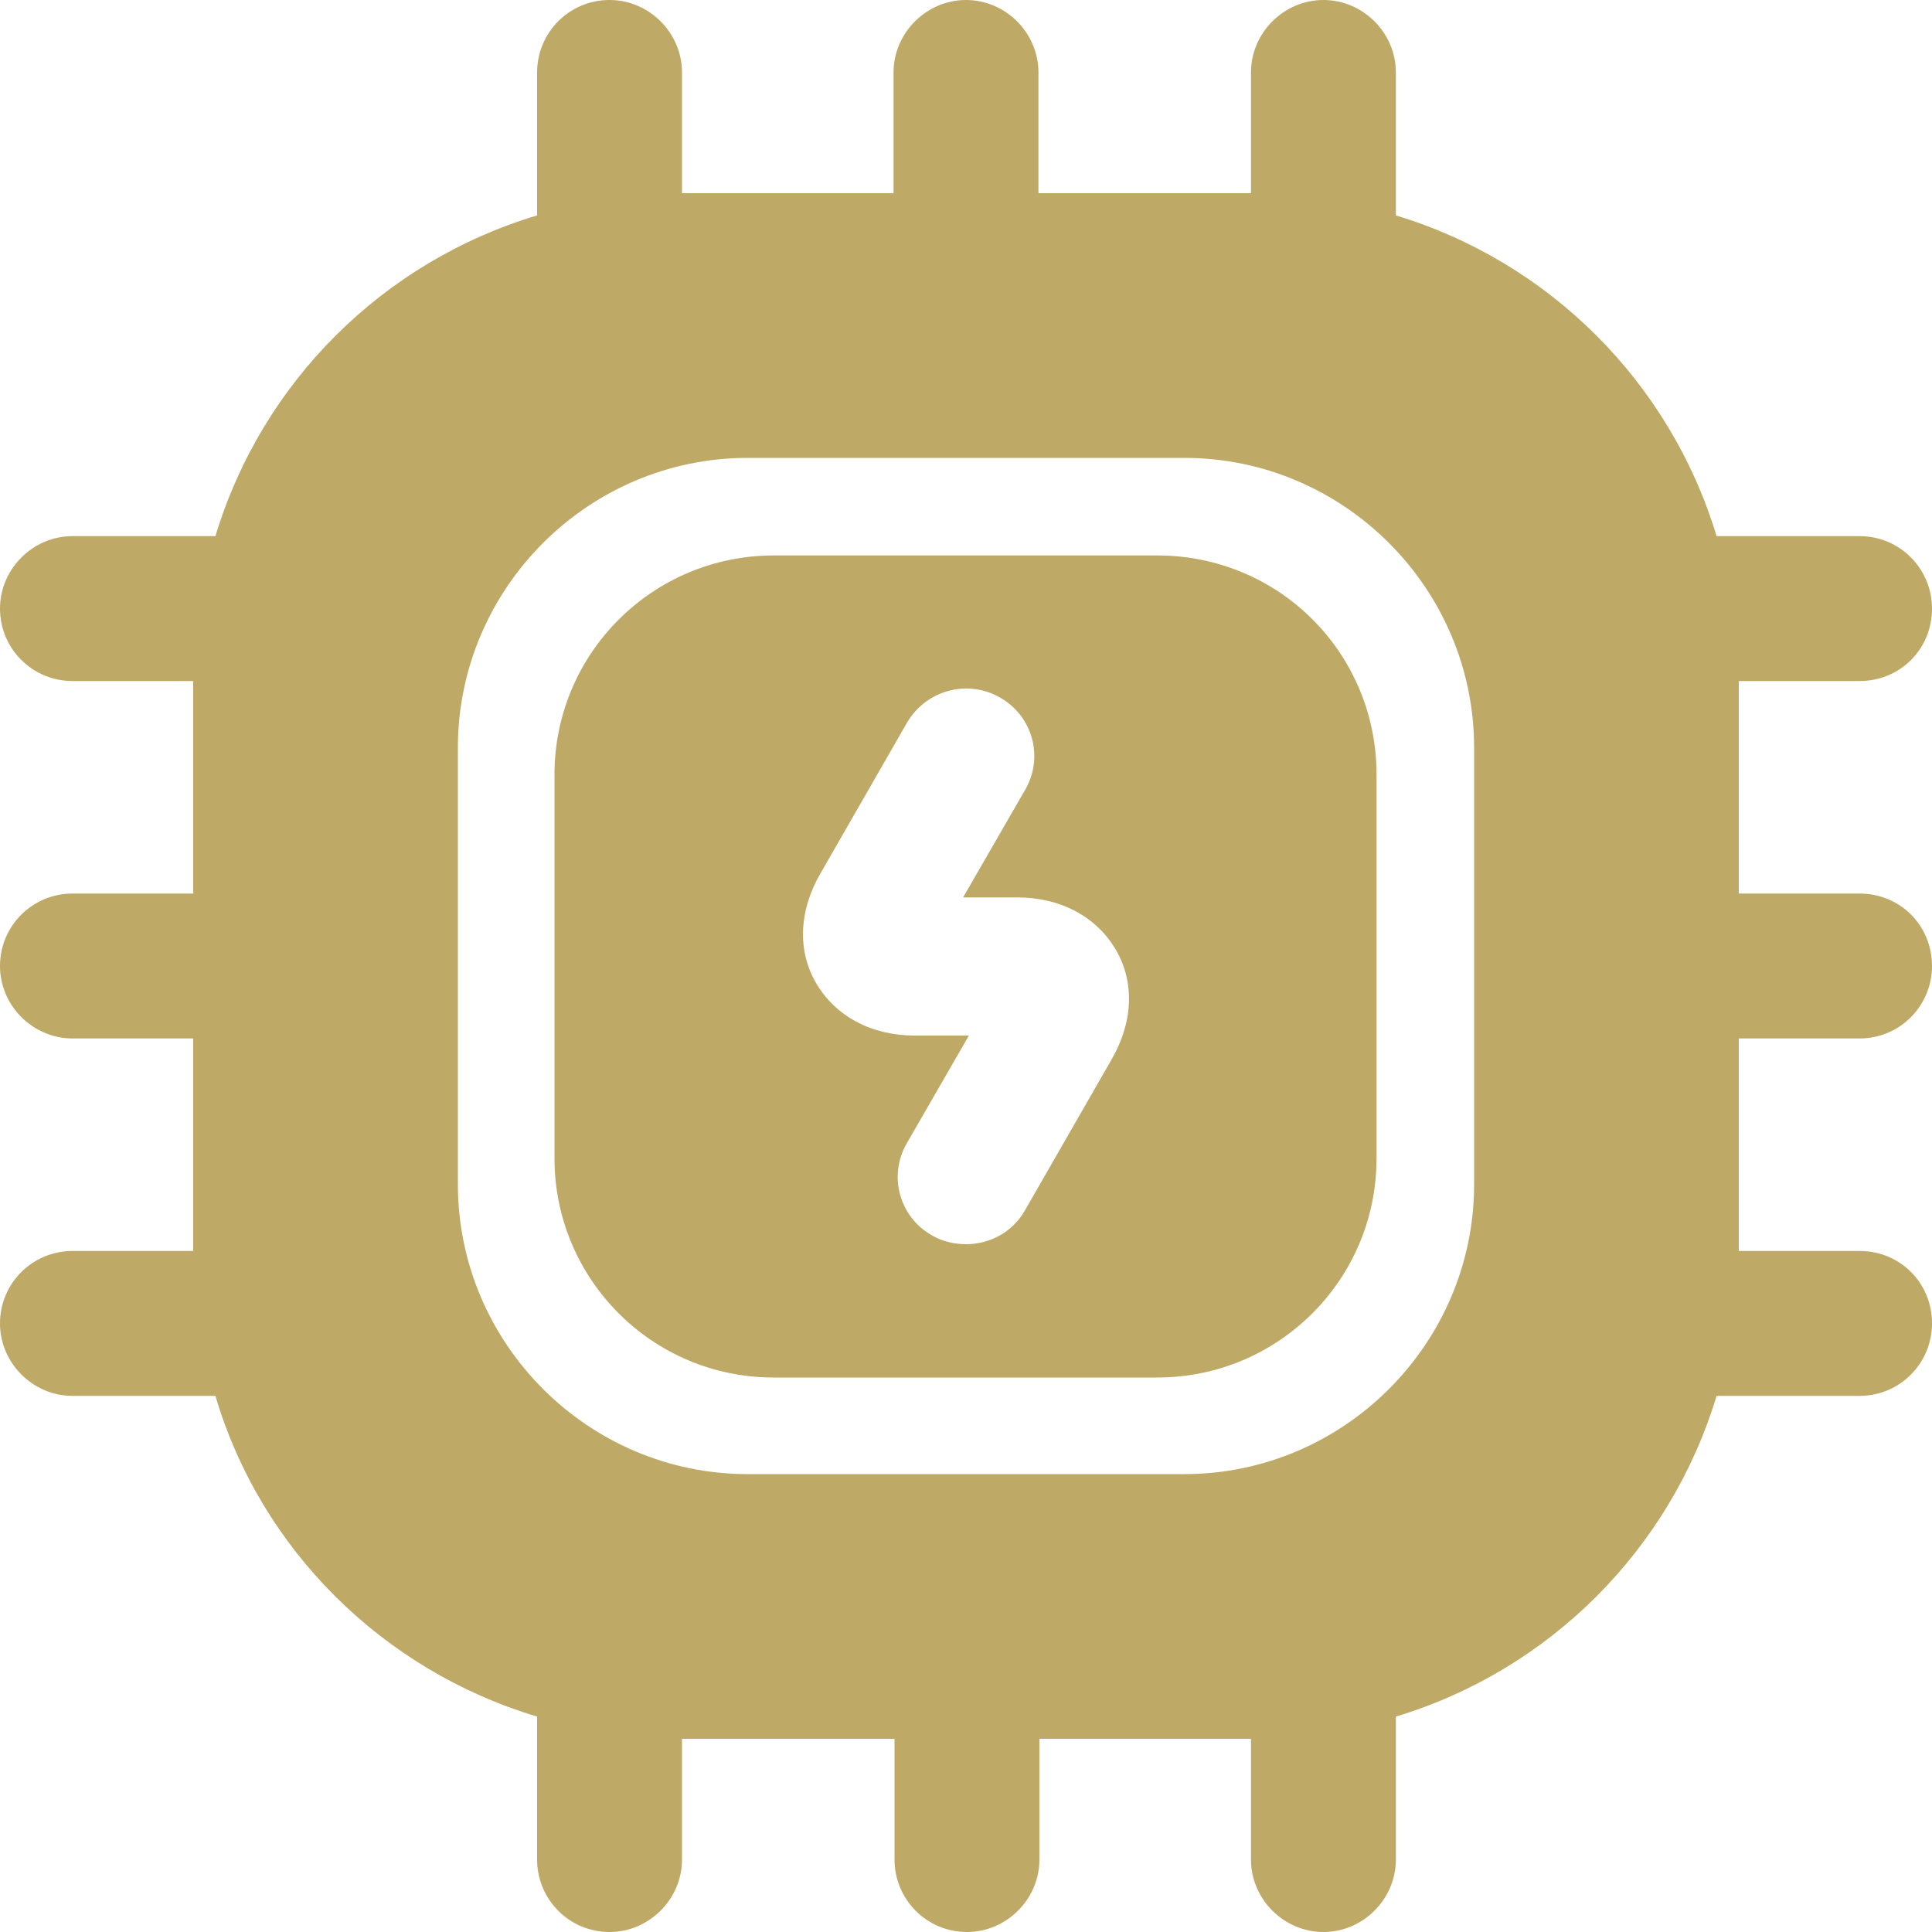 <?xml version="1.0" encoding="UTF-8" standalone="no"?>
<!-- Uploaded to: SVG Repo, www.svgrepo.com, Generator: SVG Repo Mixer Tools -->

<svg
   width="666.667"
   height="666.667"
   viewBox="0 0 20 20"
   fill="#BEA966"
   version="1.1"
   id="svg2"
   sodipodi:docname="cpu_rev.svg"
   inkscape:version="1.4.2 (ebf0e940d0, 2025-05-08)"
   xmlns:inkscape="http://www.inkscape.org/namespaces/inkscape"
   xmlns:sodipodi="http://sodipodi.sourceforge.net/DTD/sodipodi-0.dtd"
   xmlns="http://www.w3.org/2000/svg"
   xmlns:svg="http://www.w3.org/2000/svg">
  <defs
     id="defs2" />
  <sodipodi:namedview
     id="namedview2"
     pagecolor="#ffffff"
     bordercolor="#000000"
     borderopacity="0.25"
     inkscape:showpageshadow="2"
     inkscape:pageopacity="0.0"
     inkscape:pagecheckerboard="0"
     inkscape:deskcolor="#d1d1d1"
     inkscape:zoom="0.37125"
     inkscape:cx="-195.2862"
     inkscape:cy="523.90572"
     inkscape:window-width="1920"
     inkscape:window-height="1038"
     inkscape:window-x="0"
     inkscape:window-y="0"
     inkscape:window-maximized="1"
     inkscape:current-layer="svg2" />
  <path
     d="m 11.98,5.75 h -3.97 c -1.25,0 -2.27,1.01 -2.27,2.27 v 3.97 c 0,1.25 1.01,2.27 2.27,2.27 h 3.97 c 1.25,0 2.27,-1.01 2.27,-2.27 V 8.02 c 0,-1.26 -1.01,-2.27 -2.27,-2.27 z m -0.48,5.23 -0.89,1.55 c -0.13,0.23 -0.37,0.35 -0.61,0.35 -0.12,0 -0.25,-0.03 -0.35,-0.09 -0.34,-0.19 -0.46,-0.62 -0.26,-0.96 l 0.64,-1.11 h -0.56 c -0.45,0 -0.82,-0.2 -1.02,-0.54 -0.2,-0.34 -0.18,-0.76 0.05,-1.15 l 0.89,-1.55 c 0.2,-0.34 0.63,-0.45 0.96,-0.26 0.34,0.19 0.46,0.62 0.26,0.96 l -0.64,1.11 h 0.56 c 0.45,0 0.82,0.2 1.02,0.54 0.2,0.34 0.18,0.76 -0.05,1.15 z"
     fill="#BEA966"
     id="path1"
     style="fill: #BEA966;fill-opacity:1" />
  <path
     d="M 19.25,10.75 C 19.67,10.75 20,10.41 20,10 20,9.58 19.67,9.25 19.25,9.25 H 18 v -2.2 h 1.25 C 19.67,7.05 20,6.72 20,6.3 20,5.89 19.67,5.55 19.25,5.55 H 17.77 C 17.29,3.96 16.04,2.71 14.45,2.23 V 0.75 C 14.45,0.34 14.11,0 13.7,0 13.29,0 12.95,0.34 12.95,0.75 V 2 h -2.2 V 0.75 C 10.75,0.34 10.41,0 10,0 9.59,0 9.25,0.34 9.25,0.75 V 2 H 7.06 V 0.75 C 7.06,0.34 6.72,0 6.31,0 5.89,0 5.56,0.34 5.56,0.75 V 2.23 C 3.96,2.71 2.71,3.96 2.23,5.55 H 0.75 C 0.34,5.55 0,5.89 0,6.3 0,6.72 0.34,7.05 0.75,7.05 H 2 v 2.2 H 0.75 C 0.34,9.25 0,9.58 0,10 c 0,0.41 0.34,0.75 0.75,0.75 H 2 v 2.2 H 0.75 C 0.34,12.95 0,13.28 0,13.7 c 0,0.41 0.34,0.75 0.75,0.75 h 1.48 c 0.47,1.59 1.73,2.84 3.33,3.32 v 1.48 c 0,0.41 0.33,0.75 0.75,0.75 0.41,0 0.75,-0.34 0.75,-0.75 V 18 h 2.2 v 1.25 c 0,0.41 0.33,0.75 0.75,0.75 0.41,0 0.75,-0.34 0.75,-0.75 V 18 h 2.19 v 1.25 c 0,0.41 0.34,0.75 0.75,0.75 0.41,0 0.75,-0.34 0.75,-0.75 v -1.48 c 1.59,-0.48 2.84,-1.73 3.32,-3.32 h 1.48 c 0.42,0 0.75,-0.34 0.75,-0.75 0,-0.42 -0.33,-0.75 -0.75,-0.75 H 18 v -2.2 z m -3.99,1.51 c 0,1.65 -1.35,3 -3,3 H 7.74 c -1.65,0 -3,-1.35 -3,-3 V 7.74 c 0,-1.65 1.35,-3 3,-3 h 4.52 c 1.65,0 3,1.35 3,3 z"
     fill="#BEA966"
     id="path2"
     style="fill: #BEA966;fill-opacity:1" />
</svg>
